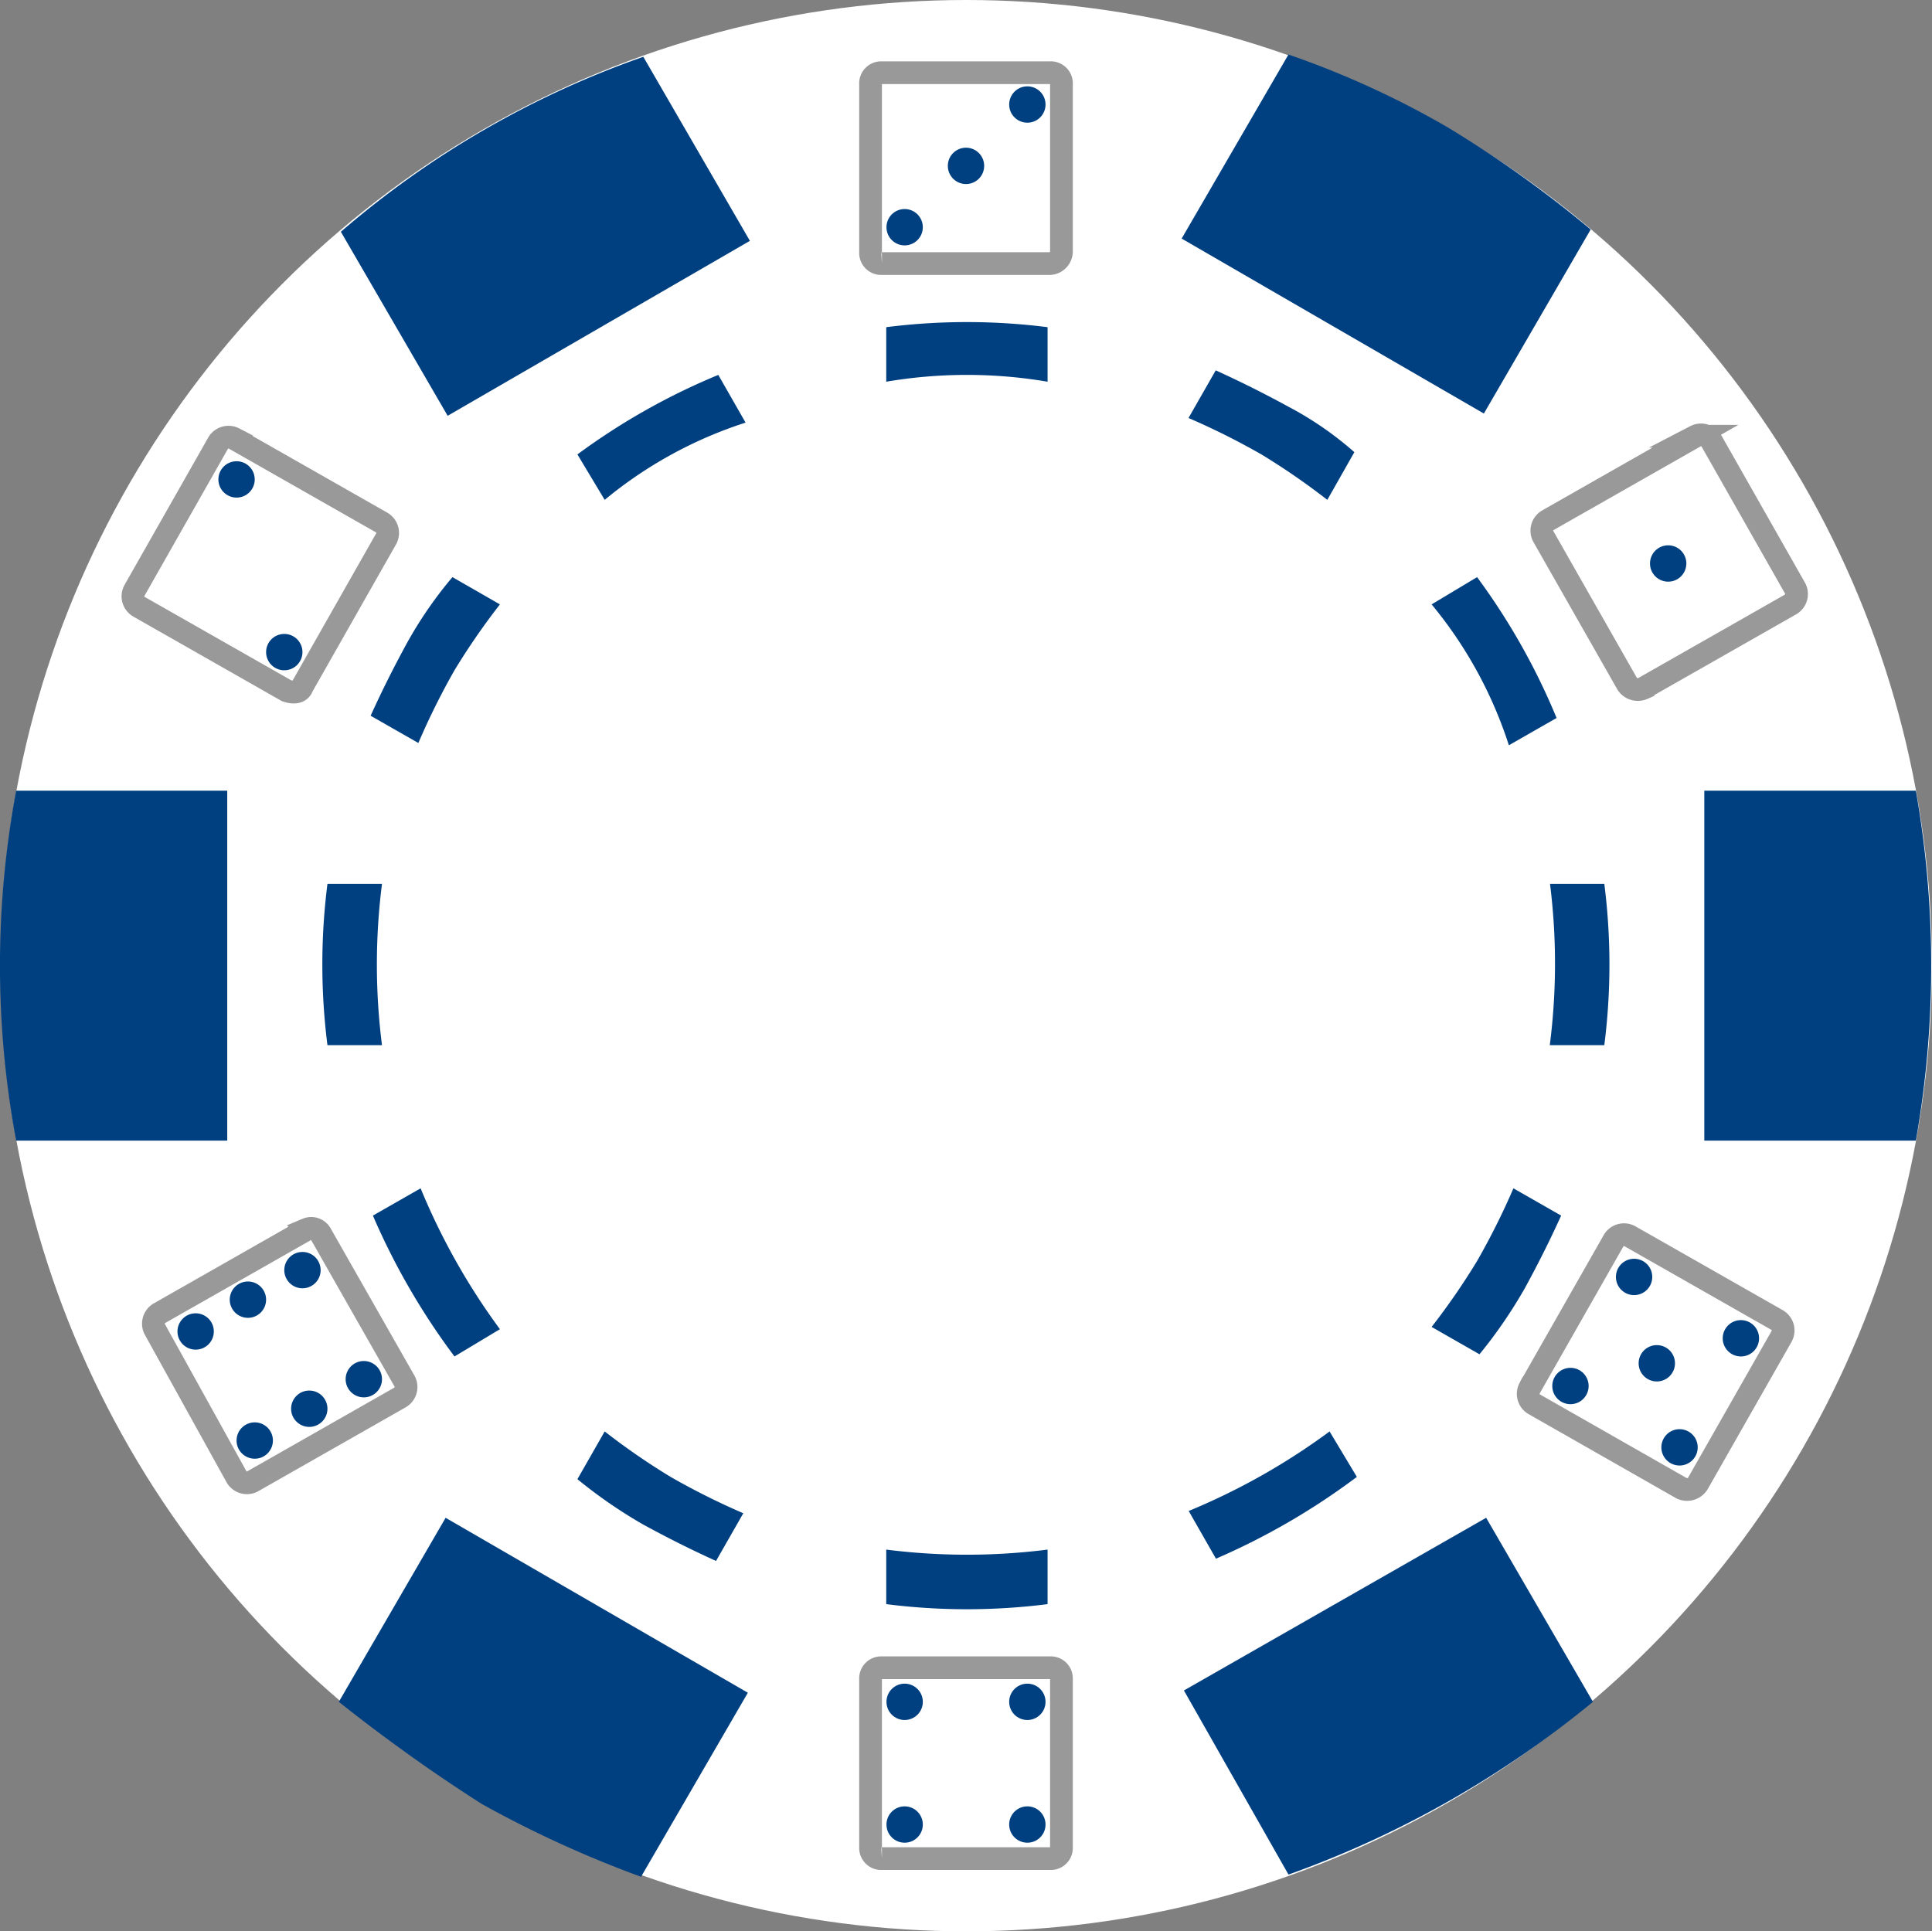 <svg id="Lager_1" data-name="Lager 1" xmlns="http://www.w3.org/2000/svg" viewBox="0 0 85.02 85"><rect x="0" y="0" width="85.02" height="85" fill="#808080" stroke="none"/><defs><style>.cls-1{fill:#fff;}.cls-2,.cls-3{fill:#004080;}.cls-2{fill-rule:evenodd;}.cls-4{fill:none;stroke:#999;stroke-miterlimit:10;}</style></defs><title>Casino_Chip_White2</title><g id="Ebene_1" data-name="Ebene 1"><circle class="cls-1" cx="42.52" cy="42.5" r="42.5"/><path class="cls-2" d="M84.31,50.2a44.26,44.26,0,0,0,0-15.4H75V50.2ZM63,26.6l2-1.2a29.15,29.15,0,0,1,3.5,6.2l-2.1,1.2A18.7,18.7,0,0,0,63,26.6Zm5.2,12.3h2.4a28.12,28.12,0,0,1,0,7.1h-2.4A28.12,28.12,0,0,0,68.21,38.9Zm-3.1,20.7L63,58.4a30.45,30.45,0,0,0,2-2.9,31.83,31.83,0,0,0,1.6-3.2l2.1,1.2c-.5,1.1-1,2.1-1.6,3.2A21.15,21.15,0,0,1,65.11,59.6Zm-8.4,22.9-4.6-8.1,13.3-7.6,4.7,8.1A44.72,44.72,0,0,1,56.71,82.5Zm-4.4-64.1,1.2-2.1c1.1.5,2.1,1,3.2,1.6a14.82,14.82,0,0,1,2.9,2L58.41,22a30.45,30.45,0,0,0-2.9-2A31.83,31.83,0,0,0,52.31,18.4ZM25.41,65.1l1.2-2.1a30.45,30.45,0,0,0,2.9,2,31.83,31.83,0,0,0,3.2,1.6l-1.2,2.1c-1.1-.5-2.1-1-3.2-1.6A21.15,21.15,0,0,1,25.41,65.1Zm-9-11.6,2.1-1.2A29.15,29.15,0,0,0,22,58.5l-2,1.2A30.47,30.47,0,0,1,16.41,53.5Zm-2-14.6h2.4a28.12,28.12,0,0,0,0,7.1h-2.4A28.12,28.12,0,0,1,14.41,38.9Zm4-6.2-2.1-1.2c.5-1.1,1-2.1,1.6-3.2a18,18,0,0,1,2-2.9L22,26.6a30.45,30.45,0,0,0-2,2.9A31.83,31.83,0,0,0,18.41,32.7ZM39,16.8V14.4a28.12,28.12,0,0,1,7.1,0v2.4A21.15,21.15,0,0,0,39,16.8Zm0,53.8V68.2a28.12,28.12,0,0,0,7.1,0v2.4A28.12,28.12,0,0,1,39,70.6ZM26.61,22l-1.2-2a29.15,29.15,0,0,1,6.2-3.5l1.2,2.1A18.7,18.7,0,0,0,26.61,22Zm26.9,46.6-1.2-2.1a29.15,29.15,0,0,0,6.2-3.5l1.2,2A30.47,30.47,0,0,1,53.51,68.6ZM28.31,2.5A41.13,41.13,0,0,0,15,10.2l4.7,8.1L33,10.6ZM.71,34.8H10V50.2H.71A42,42,0,0,1,.71,34.8Zm14.2,40.1,4.7-8.1,13.3,7.7-4.7,8.1a49.07,49.07,0,0,1-7-3.2A73.5,73.5,0,0,1,14.91,74.9ZM70,10.1a50.77,50.77,0,0,0-6.3-4.5,39.86,39.86,0,0,0-7-3.2L52,10.5l13.3,7.7Z" transform="translate(0)"/></g><g id="Lager_3" data-name="Lager 3"><circle class="cls-3" cx="39.81" cy="74.9" r="0.8"/><circle class="cls-3" cx="45.21" cy="80.3" r="0.8"/><path class="cls-4" d="M46.21,81.8h-7.4a.47.47,0,0,1-.5-.44V73.9a.47.47,0,0,1,.44-.5h7.46a.47.47,0,0,1,.5.44V81.3a.47.47,0,0,1-.44.5Z" transform="translate(0)"/><circle class="cls-3" cx="45.21" cy="74.9" r="0.8"/><circle class="cls-3" cx="39.81" cy="80.3" r="0.8"/></g><g id="Lager_4" data-name="Lager 4"><circle class="cls-3" cx="42.51" cy="7.3" r="0.8"/><path class="cls-4" d="M46.21,11.6h-7.4a.47.47,0,0,1-.5-.44V3.7a.47.47,0,0,1,.44-.5h7.46a.47.47,0,0,1,.5.44V11.1A.54.54,0,0,1,46.21,11.6Z" transform="translate(0)"/><circle class="cls-3" cx="45.21" cy="4.6" r="0.8"/><circle class="cls-3" cx="39.81" cy="10" r="0.8"/></g><g id="Lager_5" data-name="Lager 5"><circle class="cls-3" cx="73.41" cy="24.8" r="0.8"/><path class="cls-4" d="M71.61,30.1l-3.7-6.5a.53.53,0,0,1,.2-.7l6.5-3.7a.53.53,0,0,1,.7.2L79,25.9a.53.53,0,0,1-.2.7l-6.5,3.7A.56.56,0,0,1,71.61,30.1Z" transform="translate(0)"/></g><g id="Lager_6" data-name="Lager 6"><circle class="cls-3" cx="12.51" cy="28.7" r="0.8"/><path class="cls-4" d="M13.31,30.2,17,23.7a.53.53,0,0,0-.2-.7l-6.5-3.7a.53.53,0,0,0-.7.2L5.91,26a.53.53,0,0,0,.2.7l6.5,3.7C12.91,30.5,13.21,30.5,13.31,30.2Z" transform="translate(0)"/><circle class="cls-3" cx="10.41" cy="21.1" r="0.8"/><path class="cls-4" d="M14.11,54.3l3.7,6.5a.53.53,0,0,1-.2.7l-6.5,3.7a.53.53,0,0,1-.7-.2l-3.6-6.5a.53.53,0,0,1,.2-.7l6.5-3.7A.48.48,0,0,1,14.11,54.3Z" transform="translate(0)"/><circle class="cls-3" cx="11.21" cy="63.4" r="0.8"/><circle class="cls-3" cx="13.61" cy="62" r="0.8"/><circle class="cls-3" cx="16.01" cy="60.7" r="0.8"/><circle class="cls-3" cx="8.61" cy="58.6" r="0.8"/><circle class="cls-3" cx="10.91" cy="57.2" r="0.8"/><circle class="cls-3" cx="73.91" cy="63.7" r="0.8"/><path class="cls-4" d="M74.71,65.3l3.7-6.5a.53.53,0,0,0-.2-.7l-6.5-3.7a.53.53,0,0,0-.7.2l-3.7,6.5a.53.53,0,0,0,.2.7L74,65.5A.56.56,0,0,0,74.71,65.3Z" transform="translate(0)"/><circle class="cls-3" cx="71.91" cy="56.2" r="0.8"/><circle class="cls-3" cx="72.91" cy="60" r="0.8"/><circle class="cls-3" cx="76.61" cy="58.9" r="0.8"/></g><g id="Lager_8" data-name="Lager 8"><circle class="cls-3" cx="69.11" cy="61" r="0.8"/></g><g id="Lager_7" data-name="Lager 7"><circle class="cls-3" cx="13.31" cy="55.9" r="0.8"/></g></svg>